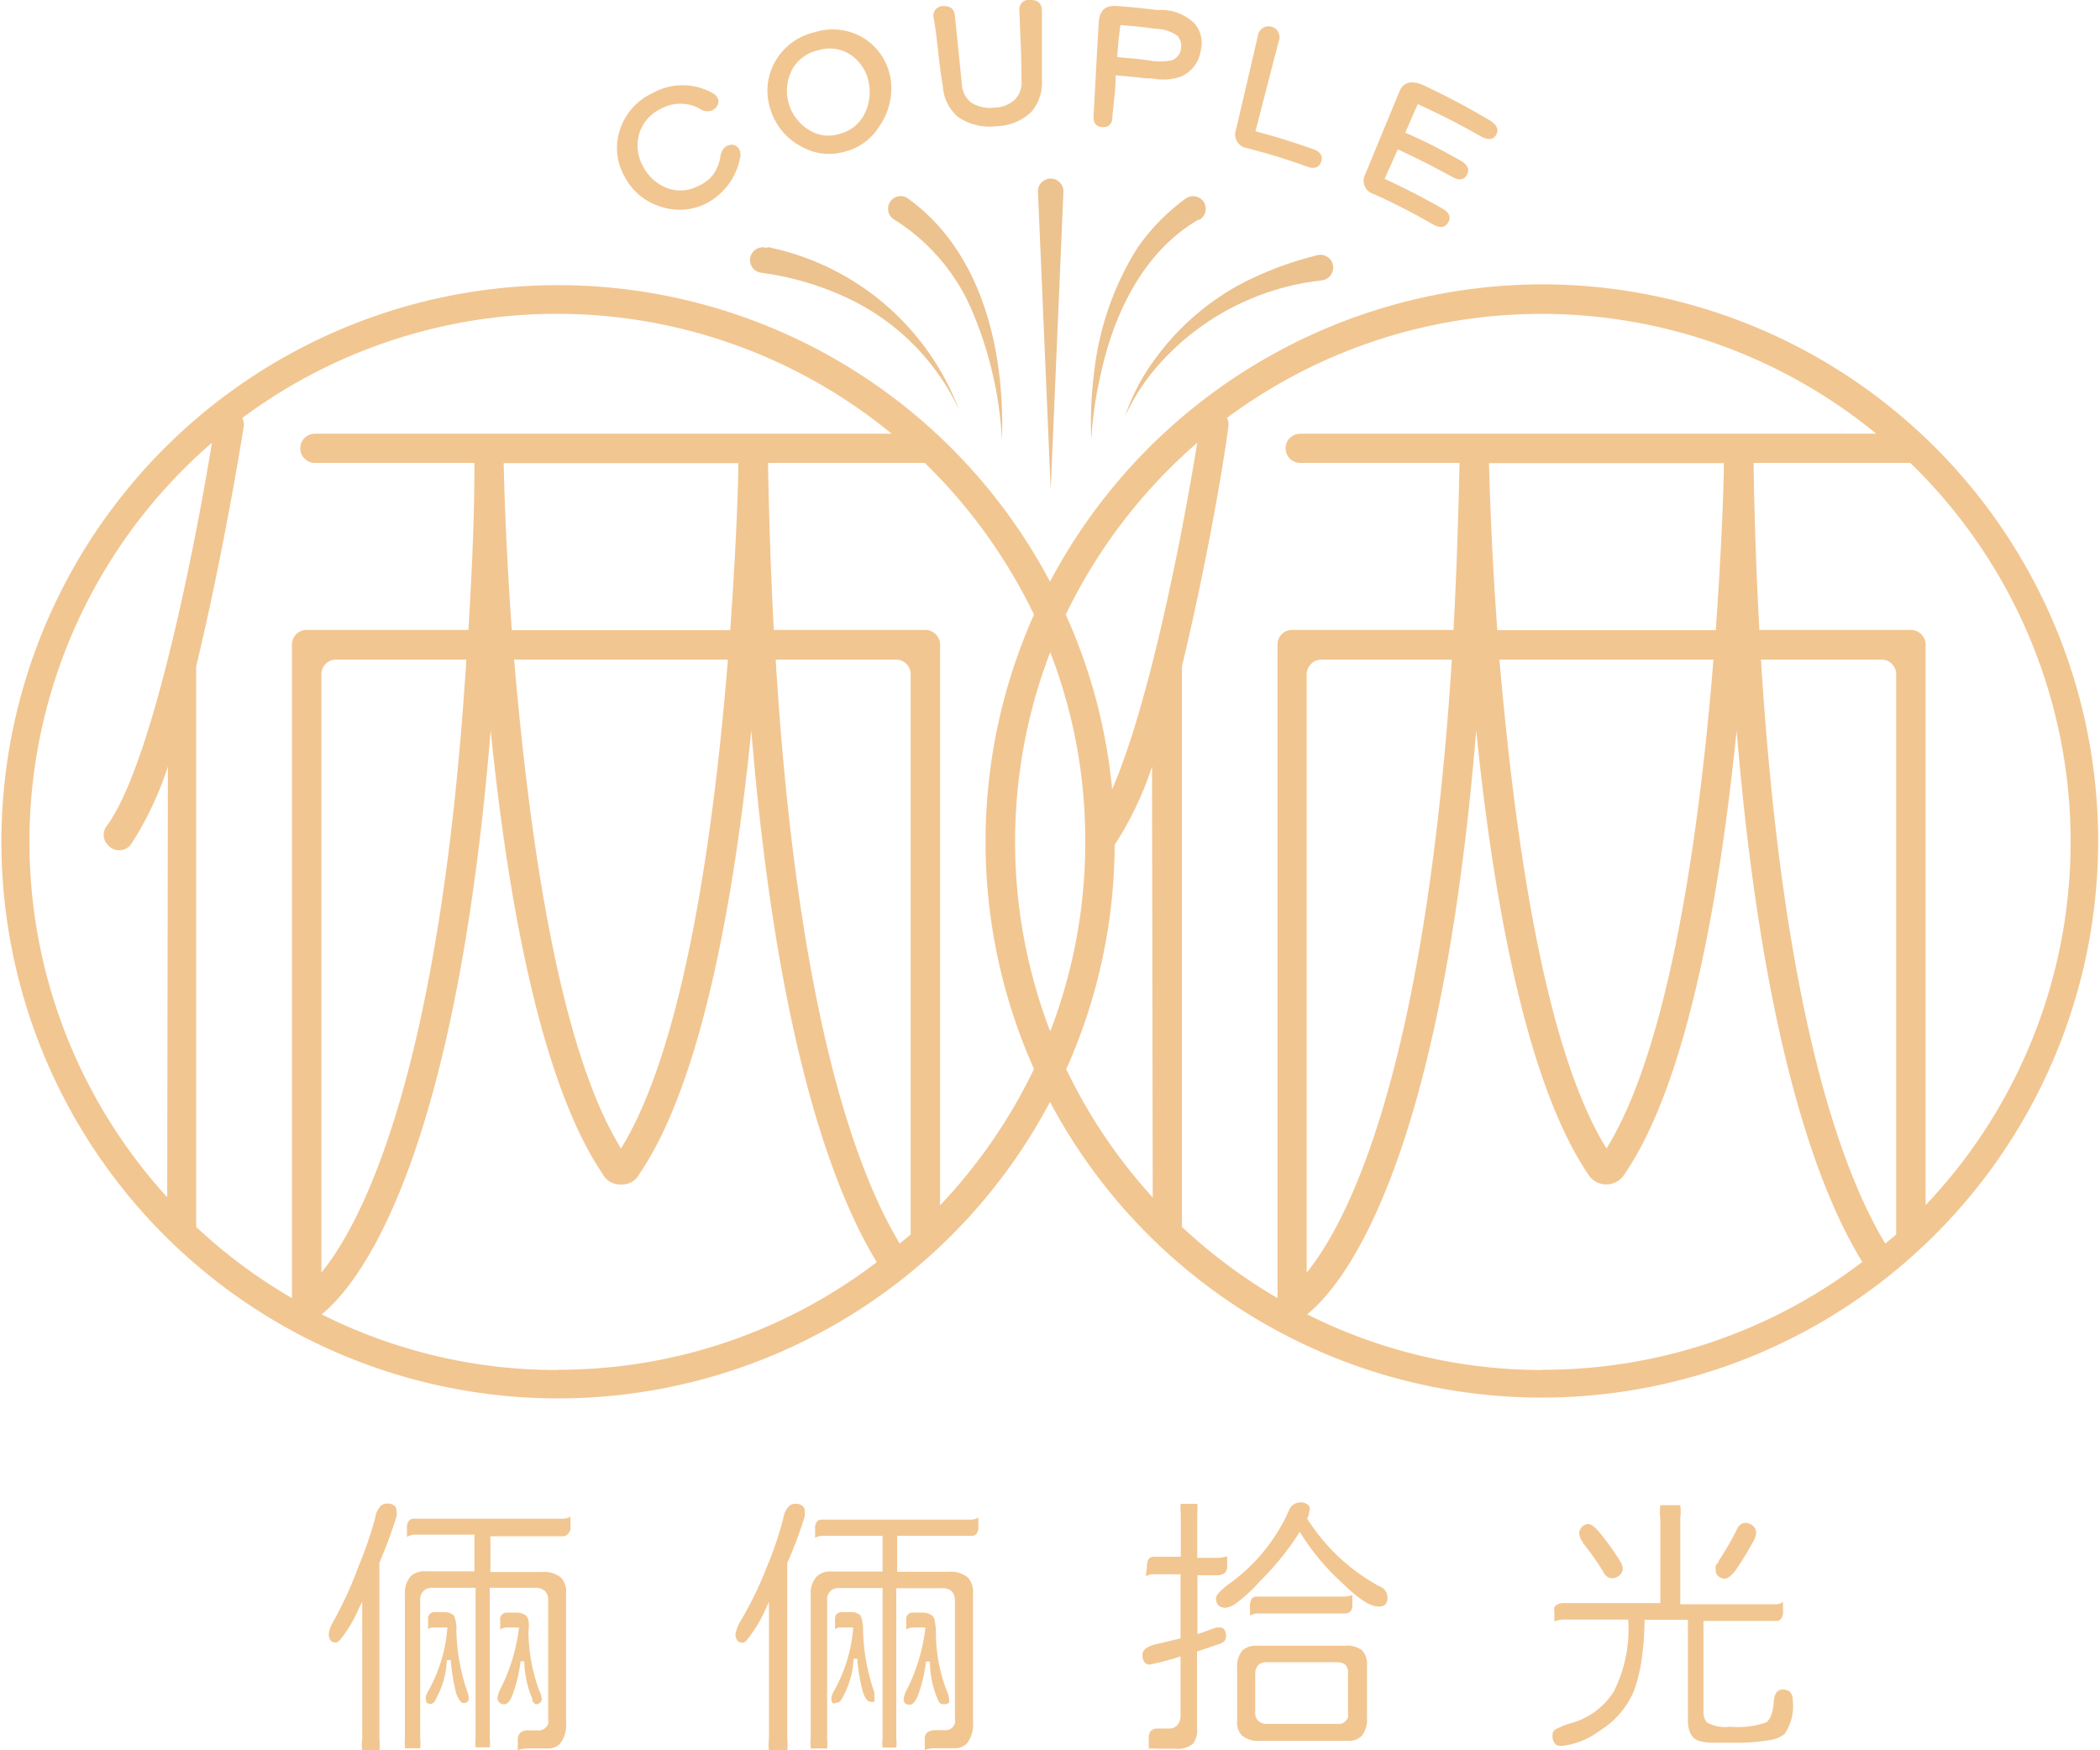 <svg id="圖層_1" data-name="圖層 1" xmlns="http://www.w3.org/2000/svg" viewBox="0 0 90.56 75.47"><defs><style>.cls-1{fill:#f2c691;}.cls-2{fill:#ecc28f;}</style></defs><path class="cls-1" d="M41.69,13.84a2.63,2.63,0,0,1,2.57,0,.47.47,0,0,1,.26.31.41.41,0,0,1-.09.3.46.46,0,0,1-.29.17.55.55,0,0,1-.42-.1,1.73,1.73,0,0,0-1.68,0,1.76,1.76,0,0,0-.95,1.13A1.84,1.84,0,0,0,41.27,17a1.93,1.93,0,0,0,1.07.95,1.63,1.63,0,0,0,1.31-.1,1.7,1.7,0,0,0,.62-.46,1.8,1.8,0,0,0,.34-.83.65.65,0,0,1,.2-.39.5.5,0,0,1,.33-.1.39.39,0,0,1,.26.17.5.5,0,0,1,.05.42A2.81,2.81,0,0,1,44,18.6a2.55,2.55,0,0,1-2,.13,2.59,2.59,0,0,1-1.5-1.24,2.49,2.49,0,0,1-.28-1.88A2.65,2.65,0,0,1,41.69,13.84Z" transform="translate(-13.54 -9.83)"/><path class="cls-1" d="M51.47,15.26A2.44,2.44,0,0,1,50,16.36a2.39,2.39,0,0,1-1.86-.19,2.69,2.69,0,0,1-1.36-1.58,2.54,2.54,0,0,1,.2-2.13,2.63,2.63,0,0,1,1.69-1.24,2.57,2.57,0,0,1,2.06.22,2.53,2.53,0,0,1,1.21,1.75A2.82,2.82,0,0,1,51.47,15.26ZM51,13.37a1.85,1.85,0,0,0-.88-1.24A1.63,1.63,0,0,0,48.82,12a1.69,1.69,0,0,0-1.1.79,2,2,0,0,0-.16,1.53,2,2,0,0,0,.95,1.16,1.54,1.54,0,0,0,1.24.12,1.64,1.64,0,0,0,1-.73A2.1,2.1,0,0,0,51,13.37Z" transform="translate(-13.54 -9.83)"/><path class="cls-1" d="M53.81,10.62a.41.41,0,0,1,.4-.53c.31,0,.48.11.51.43l.3,2.94a1.06,1.06,0,0,0,.41.8,1.54,1.54,0,0,0,1,.21,1.34,1.34,0,0,0,.88-.35,1.07,1.07,0,0,0,.28-.84c0-1.18-.05-1.77-.09-3A.41.41,0,0,1,58,9.83c.31,0,.47.15.47.48,0,1.18,0,1.77,0,2.95A1.91,1.91,0,0,1,58,14.67a2.24,2.24,0,0,1-1.49.6,2.4,2.4,0,0,1-1.66-.4,1.89,1.89,0,0,1-.65-1.31C54,12.38,54,11.8,53.81,10.62Z" transform="translate(-13.54 -9.83)"/><path class="cls-1" d="M61.72,10.09c.69.05,1,.09,1.72.17l.29,0a2.08,2.08,0,0,1,1.31.57,1.29,1.29,0,0,1,.28,1.18,1.43,1.43,0,0,1-.9,1.14,2.44,2.44,0,0,1-1.21.06l-.23,0c-.53-.06-.8-.09-1.33-.13,0,.71-.08,1.07-.14,1.79,0,.32-.17.46-.44.44s-.39-.18-.37-.5c.09-1.65.13-2.48.23-4.13C61,10.26,61.22,10.05,61.72,10.09Zm0,2.2c.54.05.81.07,1.35.14a2.65,2.65,0,0,0,1,0,.6.6,0,0,0,.4-.52.63.63,0,0,0-.17-.55,1.75,1.75,0,0,0-.92-.29c-.61-.08-.91-.11-1.52-.16C61.78,11.46,61.76,11.73,61.72,12.29Z" transform="translate(-13.54 -9.83)"/><path class="cls-1" d="M67.78,11.39a.47.47,0,1,1,.9.23l-1,3.87c1,.27,1.51.43,2.49.77.32.12.43.3.34.55s-.29.31-.59.21c-1-.36-1.54-.52-2.58-.8a.6.6,0,0,1-.5-.8C67.22,13.81,67.41,13,67.78,11.39Z" transform="translate(-13.54 -9.83)"/><path class="cls-1" d="M73.89,13.77c.17-.39.49-.49,1-.28A31.8,31.8,0,0,1,77.75,15c.34.2.44.41.31.64s-.36.24-.68.06c-1.06-.6-1.6-.87-2.7-1.38-.22.49-.32.74-.54,1.23,1,.44,1.44.68,2.38,1.2.31.18.41.39.28.62s-.35.25-.65.08c-.92-.5-1.39-.74-2.33-1.18l-.57,1.27c1,.47,1.51.73,2.49,1.28.3.17.38.38.25.6s-.34.26-.63.1a28.31,28.31,0,0,0-2.57-1.32.6.6,0,0,1-.37-.87Z" transform="translate(-13.54 -9.83)"/><path class="cls-1" d="M80.07,22.09A24.06,24.06,0,0,0,58.82,34.91a24,24,0,1,0,0,22.43A24,24,0,1,0,80.07,22.09Zm-14.9,6.83c-.67,4.13-2.08,11.29-3.67,14.94a23.79,23.79,0,0,0-2-7.53A23.09,23.09,0,0,1,65.17,28.92Zm-4.83,17.2a22.64,22.64,0,0,1-1.51,8.18,22.81,22.81,0,0,1,0-16.35A22.42,22.42,0,0,1,60.34,46.12ZM20.75,61.45a22.74,22.74,0,0,1,1.93-32.53c-.8,4.87-2.62,13.95-4.55,16.54a.62.62,0,0,0,.05.79.64.64,0,0,0,1,0,14.19,14.19,0,0,0,1.6-3.37Zm5.38-23.83V65.8A22.57,22.57,0,0,1,22,62.73V38.56c1-4.14,1.77-8.58,2.05-10.33a.68.68,0,0,0-.06-.38,22.74,22.74,0,0,1,28,.68H27.12a.63.63,0,1,0,0,1.26H34c0,2.58-.13,5-.26,7.2h-7A.63.63,0,0,0,26.13,37.62ZM35.61,37c-.25-3.51-.33-6.26-.35-7.2H45.38c0,.94-.1,3.69-.35,7.2Zm9.32,1.27c-.57,7.09-1.83,16.58-4.61,21.08-2.78-4.5-4-14-4.61-21.08Zm-17.53.63a.63.63,0,0,1,.63-.63h5.62C32.53,56.19,29.12,62.59,27.4,64.7Zm10.18,30a22.54,22.54,0,0,1-10.17-2.4c1.47-1.18,5.73-6.18,7.29-25.18.7,6.94,2.09,15.09,4.83,19.13h0a.84.84,0,0,0,.79.45.83.83,0,0,0,.79-.45c2.74-4,4.13-12.19,4.83-19.12,1.11,13.52,3.58,19.93,5.41,22.92A22.61,22.61,0,0,1,37.58,68.89Zm14.76-5.45c-1.88-3.12-4.42-10-5.35-25.18h5.19a.63.63,0,0,1,.63.63V63s0,0,0,.06Zm1.74-1.64V37.62a.64.64,0,0,0-.63-.63H46.91q-.18-3.33-.25-7.2h6.76a23.17,23.17,0,0,1,4.71,6.54,24,24,0,0,0,0,19.59A23,23,0,0,1,54.08,61.8Zm9.17-.35a22.87,22.87,0,0,1-3.73-5.53,23.88,23.88,0,0,0,2.09-9.68l0,0a14.16,14.16,0,0,0,1.61-3.37Zm5.38-23.83V65.8a23,23,0,0,1-4.12-3.07V38.56c1-4.14,1.78-8.58,2-10.33a.6.6,0,0,0-.06-.38,22.75,22.75,0,0,1,28,.68H69.61a.63.63,0,1,0,0,1.26h6.87q-.08,3.87-.26,7.2h-7A.63.63,0,0,0,68.63,37.62ZM78.11,37c-.26-3.51-.33-6.26-.36-7.2H87.88c0,.94-.1,3.69-.35,7.2Zm9.32,1.27c-.57,7.09-1.83,16.58-4.61,21.08-2.79-4.5-4-14-4.62-21.08Zm-17.54.63a.64.64,0,0,1,.64-.63h5.62C75,56.19,71.61,62.59,69.89,64.7Zm10.18,30a22.53,22.53,0,0,1-10.16-2.4c1.47-1.18,5.73-6.18,7.29-25.18.7,6.94,2.09,15.09,4.82,19.13h0a.92.92,0,0,0,1.58,0c2.74-4,4.13-12.19,4.83-19.12C89.55,54.84,92,61.25,93.85,64.24A22.64,22.64,0,0,1,80.07,68.89Zm14.77-5.45c-1.88-3.12-4.42-10-5.36-25.18h5.2a.63.63,0,0,1,.63.63V63s0,0,0,.06Zm1.74-1.64V37.62a.64.64,0,0,0-.64-.63H89.41c-.12-2.22-.21-4.62-.25-7.2h6.76a22.75,22.75,0,0,1,.66,32Z" transform="translate(-13.54 -9.83)"/><path class="cls-1" d="M29.16,85.29a1.69,1.69,0,0,1,0-.48V78.89l-.16.32a5.37,5.37,0,0,1-.81,1.34c-.07.07-.12.1-.15.1a.32.32,0,0,1-.23-.07.5.5,0,0,1-.09-.33,1.45,1.45,0,0,1,.14-.41A16.7,16.7,0,0,0,29,77.37a17,17,0,0,0,.72-2.09.93.93,0,0,1,.22-.5.38.38,0,0,1,.29-.12.46.46,0,0,1,.33.1.29.29,0,0,1,.08.22.91.91,0,0,1,0,.23,19.89,19.89,0,0,1-.74,2v7.61a1.69,1.69,0,0,1,0,.48Zm4.89-.12a1.51,1.51,0,0,1,0-.38v-6.5H32.19a.61.61,0,0,0-.28.06.48.48,0,0,0-.25.46v6a1.55,1.55,0,0,1,0,.4H31l0-.09a2.41,2.41,0,0,1,0-.31V78.62a1.16,1.16,0,0,1,.24-.82.89.89,0,0,1,.67-.22H34V76H31.4a.63.63,0,0,0-.31.1v-.4a.45.45,0,0,1,.1-.32.28.28,0,0,1,.21-.07h6.43a.59.59,0,0,0,.31-.09v.4A.41.41,0,0,1,38,76a.27.27,0,0,1-.21.07H34.69v1.54h2.22a1.16,1.16,0,0,1,.82.24.87.87,0,0,1,.22.67v5.57a1.3,1.3,0,0,1-.25.91.51.51,0,0,1-.21.15.73.73,0,0,1-.24.07h-.9a1.35,1.35,0,0,0-.48.07v-.45a.38.38,0,0,1,.1-.29.51.51,0,0,1,.38-.11h.37a.44.44,0,0,0,.46-.29.65.65,0,0,0,0-.21V78.82a.52.52,0,0,0-.13-.38.58.58,0,0,0-.39-.15h-2v6.5a1.46,1.46,0,0,1,0,.38ZM32,83.27c-.07,0-.1-.11-.1-.23a.51.51,0,0,1,.08-.25,6.59,6.59,0,0,0,.85-2.74V80H32.3l-.15,0-.15.07v-.41a.28.28,0,0,1,.32-.32h.38a.62.62,0,0,1,.41.14s0,0,0,0a1.37,1.37,0,0,1,.11.66h0a8.64,8.64,0,0,0,.48,2.65.67.67,0,0,1,.05.23c0,.09,0,.15-.05.18a.21.21,0,0,1-.17.06.17.17,0,0,1-.12-.06,1.11,1.11,0,0,1-.23-.49,8.37,8.37,0,0,1-.2-1.3h-.17a3.76,3.76,0,0,1-.55,1.81.42.42,0,0,1-.12.08h-.06A.41.41,0,0,1,32,83.27Zm4.52-.14a4.3,4.3,0,0,1-.37-1.67h-.16a6.44,6.44,0,0,1-.37,1.5c-.1.24-.21.35-.32.35a.29.29,0,0,1-.21-.06A.25.25,0,0,1,35,83a1.09,1.09,0,0,1,.07-.25,7.92,7.92,0,0,0,.85-2.73V80h-.52a.55.55,0,0,0-.29.09v-.41a.29.29,0,0,1,.08-.24.33.33,0,0,1,.24-.08h.38a.71.71,0,0,1,.43.14.53.53,0,0,1,.09.21,1.67,1.67,0,0,1,0,.46,7.38,7.38,0,0,0,.48,2.59.87.87,0,0,1,.09.29.25.25,0,0,1-.06.19.29.29,0,0,1-.22.07C36.59,83.27,36.53,83.22,36.47,83.13Z" transform="translate(-13.54 -9.83)"/><path class="cls-1" d="M46.7,85.3a1.69,1.69,0,0,1,0-.48V78.9l-.15.32a5.62,5.62,0,0,1-.82,1.34c-.06.07-.11.1-.15.1a.29.29,0,0,1-.22-.07.44.44,0,0,1-.1-.33,2.11,2.11,0,0,1,.14-.41,15.65,15.65,0,0,0,1.21-2.46,15.34,15.34,0,0,0,.71-2.1.93.93,0,0,1,.23-.5.36.36,0,0,1,.28-.12.46.46,0,0,1,.34.11.27.27,0,0,1,.07.21,1.43,1.43,0,0,1,0,.23,17.56,17.56,0,0,1-.75,2v7.61a2.12,2.12,0,0,1,0,.48Zm4.9-.12a1.37,1.37,0,0,1,0-.38V78.3H49.74a.65.65,0,0,0-.29.06.48.48,0,0,0-.24.46v6a1.65,1.65,0,0,1,0,.4H48.5v-.09a1.37,1.37,0,0,1,0-.31V78.63a1.13,1.13,0,0,1,.25-.82.86.86,0,0,1,.66-.22h2.19V76.05H49a.59.59,0,0,0-.31.09v-.4a.41.41,0,0,1,.1-.32.25.25,0,0,1,.21-.07h6.43a.58.58,0,0,0,.3-.09v.4a.45.45,0,0,1-.09.32.28.28,0,0,1-.21.07H52.23V77.6h2.22a1.16,1.16,0,0,1,.82.24.89.89,0,0,1,.23.67v5.58a1.34,1.34,0,0,1-.26.91.6.6,0,0,1-.21.14.62.62,0,0,1-.23.07l-.21,0h-.7a1.26,1.26,0,0,0-.47.07v-.45a.42.42,0,0,1,.09-.29.57.57,0,0,1,.38-.11h.38a.43.43,0,0,0,.45-.29.65.65,0,0,0,0-.21V78.83a.58.58,0,0,0-.13-.38.54.54,0,0,0-.4-.14h-2V84.8a1.31,1.31,0,0,1,0,.38Zm-2.1-1.9c-.07,0-.11-.11-.11-.23a.69.69,0,0,1,.08-.25,6.61,6.61,0,0,0,.86-2.74V80h-.49l-.15,0-.14.07v-.41a.33.33,0,0,1,.07-.24.37.37,0,0,1,.25-.08h.37a.6.6,0,0,1,.41.14l0,0a1.67,1.67,0,0,1,.11.66h0a8.57,8.57,0,0,0,.48,2.64,1.21,1.21,0,0,1,0,.23.31.31,0,0,1,0,.19.3.3,0,0,1-.18,0,.19.19,0,0,1-.12-.06,1.07,1.07,0,0,1-.22-.48,7.46,7.46,0,0,1-.21-1.31h-.16a3.73,3.73,0,0,1-.56,1.81.21.21,0,0,1-.11.08h-.07A.33.33,0,0,1,49.5,83.28ZM54,83.15a4.18,4.18,0,0,1-.36-1.68h-.17a6.05,6.05,0,0,1-.36,1.5q-.16.36-.33.36a.29.29,0,0,1-.21-.06.28.28,0,0,1-.06-.2,1.75,1.75,0,0,1,.07-.26,7.91,7.91,0,0,0,.86-2.73V80h-.52a.58.58,0,0,0-.3.09v-.41a.28.28,0,0,1,.32-.32h.38a.69.69,0,0,1,.43.14.4.4,0,0,1,.1.21,3.17,3.17,0,0,1,.05.46,6.92,6.92,0,0,0,.48,2.59.84.84,0,0,1,.08.29.37.37,0,0,1,0,.2.37.37,0,0,1-.23.06A.23.23,0,0,1,54,83.15Z" transform="translate(-13.54 -9.83)"/><path class="cls-1" d="M63,77.4a.56.56,0,0,1,.1-.38.32.32,0,0,1,.2-.07h1.16V75.09a1.69,1.69,0,0,1,0-.42h.71a1.86,1.86,0,0,1,0,.42V77H66a1.48,1.48,0,0,0,.46-.07v.44a.37.37,0,0,1-.09.27.54.54,0,0,1-.37.11h-.82v2.54L66,80h.13a.25.25,0,0,1,.19.07.44.44,0,0,1,.09.31.33.33,0,0,1-.08.22.55.55,0,0,1-.17.1l-1,.34v3.13h0v.15A1,1,0,0,1,65,85a1,1,0,0,1-.75.23h-.77a1.54,1.54,0,0,0-.4,0v-.46a.44.44,0,0,1,.09-.31.41.41,0,0,1,.31-.1h.45a.48.48,0,0,0,.37-.14.59.59,0,0,0,.15-.4h0V81.25a13.07,13.07,0,0,1-1.31.35.3.3,0,0,1-.23-.08.47.47,0,0,1-.1-.35c0-.22.23-.38.69-.47l.95-.23V77.71H63.25a.55.55,0,0,0-.3.09ZM73.29,79a.41.41,0,0,1-.31.1c-.34,0-.85-.32-1.54-1a10.14,10.14,0,0,1-1.78-2.11l-.07-.11-.07.11a11.83,11.83,0,0,1-1.63,2,6.38,6.38,0,0,1-1.09,1,.91.91,0,0,1-.4.16.47.47,0,0,1-.32-.1.49.49,0,0,1-.1-.32.41.41,0,0,1,.14-.24,2.77,2.77,0,0,1,.44-.38,7.81,7.81,0,0,0,2.55-3.12.53.53,0,0,1,.47-.38.48.48,0,0,1,.36.1A.24.24,0,0,1,70,75s0,.13-.09.31l0,0a8.47,8.47,0,0,0,3.12,2.92.5.5,0,0,1,.34.45A.45.45,0,0,1,73.29,79Zm-1,2a.85.85,0,0,1,.2.62v2.28a1.12,1.12,0,0,1-.23.78.78.78,0,0,1-.6.21H67.87a1.07,1.07,0,0,1-.77-.23.78.78,0,0,1-.21-.6V81.75a1.08,1.08,0,0,1,.23-.76.83.83,0,0,1,.61-.2h3.8A1.08,1.08,0,0,1,72.3,81Zm-4.85-1.9a.61.61,0,0,1,.06-.3.25.25,0,0,1,.25-.13h3.75a1,1,0,0,0,.36-.07v.43a.4.4,0,0,1-.09.29.41.41,0,0,1-.27.08H67.75a.58.58,0,0,0-.3.09Zm4.14,2.53a.53.53,0,0,0-.36-.13H68.15a.47.47,0,0,0-.34.12.5.5,0,0,0-.14.36h0v1.69a.48.48,0,0,0,.12.35.56.56,0,0,0,.36.14h3.08a.43.43,0,0,0,.44-.28.71.71,0,0,0,0-.21V82A.48.48,0,0,0,71.59,81.65Z" transform="translate(-13.54 -9.83)"/><path class="cls-1" d="M80.57,79.32a.49.49,0,0,1,0-.19c.07-.12.21-.18.44-.18h4.13V75.3a2.16,2.16,0,0,1,0-.57H86a2.17,2.17,0,0,1,0,.56V79h4.13a.49.49,0,0,0,.3-.1v.4a.47.47,0,0,1-.1.35.28.28,0,0,1-.2.07H87v3.88a.72.72,0,0,0,.14.49,1.59,1.59,0,0,0,1,.19,3.77,3.77,0,0,0,1.55-.18c.19-.12.31-.41.34-.89a.87.87,0,0,1,.12-.41.32.32,0,0,1,.27-.12.44.44,0,0,1,.32.11.49.49,0,0,1,.11.35,2.12,2.12,0,0,1-.35,1.45,1.3,1.3,0,0,1-.6.26,8.1,8.1,0,0,1-1.58.12c-.42,0-.76,0-1,0a2,2,0,0,1-.55-.09c-.3-.12-.44-.42-.44-.9V79.67H84.46a12.67,12.67,0,0,1-.14,1.81A7,7,0,0,1,84,82.74a3.72,3.72,0,0,1-1.5,1.73,3.28,3.28,0,0,1-1.63.64.37.37,0,0,1-.27-.09.53.53,0,0,1-.11-.36.29.29,0,0,1,.12-.26,3.45,3.45,0,0,1,.74-.29,3.16,3.16,0,0,0,1.79-1.36,6,6,0,0,0,.62-3v-.09H81.05a1.34,1.34,0,0,0-.48.08Zm1.23-3a.64.64,0,0,1-.16-.39.37.37,0,0,1,.12-.26.36.36,0,0,1,.26-.13c.12,0,.28.11.46.32a11.06,11.06,0,0,1,.91,1.26.69.69,0,0,1,.13.35.36.36,0,0,1-.13.27.49.49,0,0,1-.33.14.42.42,0,0,1-.37-.26A10.58,10.58,0,0,0,81.8,76.36Zm5.85.82a12.69,12.69,0,0,0,.79-1.36.42.42,0,0,1,.37-.29.59.59,0,0,1,.26.08.4.4,0,0,1,.2.34.69.69,0,0,1-.1.34,14.22,14.22,0,0,1-.8,1.31c-.18.22-.33.34-.47.34a.62.62,0,0,1-.19-.06.38.38,0,0,1-.18-.22s0-.07,0-.12a.37.37,0,0,1,0-.16A.88.88,0,0,1,87.65,77.18Z" transform="translate(-13.54 -9.83)"/><line class="cls-1" x1="45.31" y1="8.25" x2="45.31" y2="21.1"/><path class="cls-2" d="M59.4,18.08l-.55,12.85L58.3,18.08a.55.55,0,1,1,1.1,0Z" transform="translate(-13.54 -9.83)"/><path class="cls-2" d="M70.54,21.92a11,11,0,0,0-7,3.6,8.88,8.88,0,0,0-1.49,2.28,8.79,8.79,0,0,1,1.27-2.45A11.09,11.09,0,0,1,67,22.1a14.73,14.73,0,0,1,3.33-1.26.55.55,0,0,1,.68.37.56.56,0,0,1-.48.71Z" transform="translate(-13.54 -9.83)"/><path class="cls-2" d="M65.24,19.29C62.84,20.67,61.56,23.38,61,26a16.43,16.43,0,0,0-.4,2.8A16.84,16.84,0,0,1,60.71,26a12.78,12.78,0,0,1,1.86-5.45,8.88,8.88,0,0,1,2.09-2.15.55.55,0,0,1,.77.11.55.55,0,0,1-.19.81Z" transform="translate(-13.54 -9.83)"/><path class="cls-2" d="M46.63,20.48a11.21,11.21,0,0,1,8.26,7,10,10,0,0,0-4.66-4.73,12.67,12.67,0,0,0-3.86-1.16.55.55,0,1,1,.26-1.06Z" transform="translate(-13.54 -9.83)"/><path class="cls-2" d="M52.67,18.37c3.27,2.34,4.2,6.64,4.08,10.44a16.5,16.5,0,0,0-1.24-5.46,8.61,8.61,0,0,0-3.42-4.06.54.54,0,1,1,.58-.92Z" transform="translate(-13.54 -9.83)"/></svg>